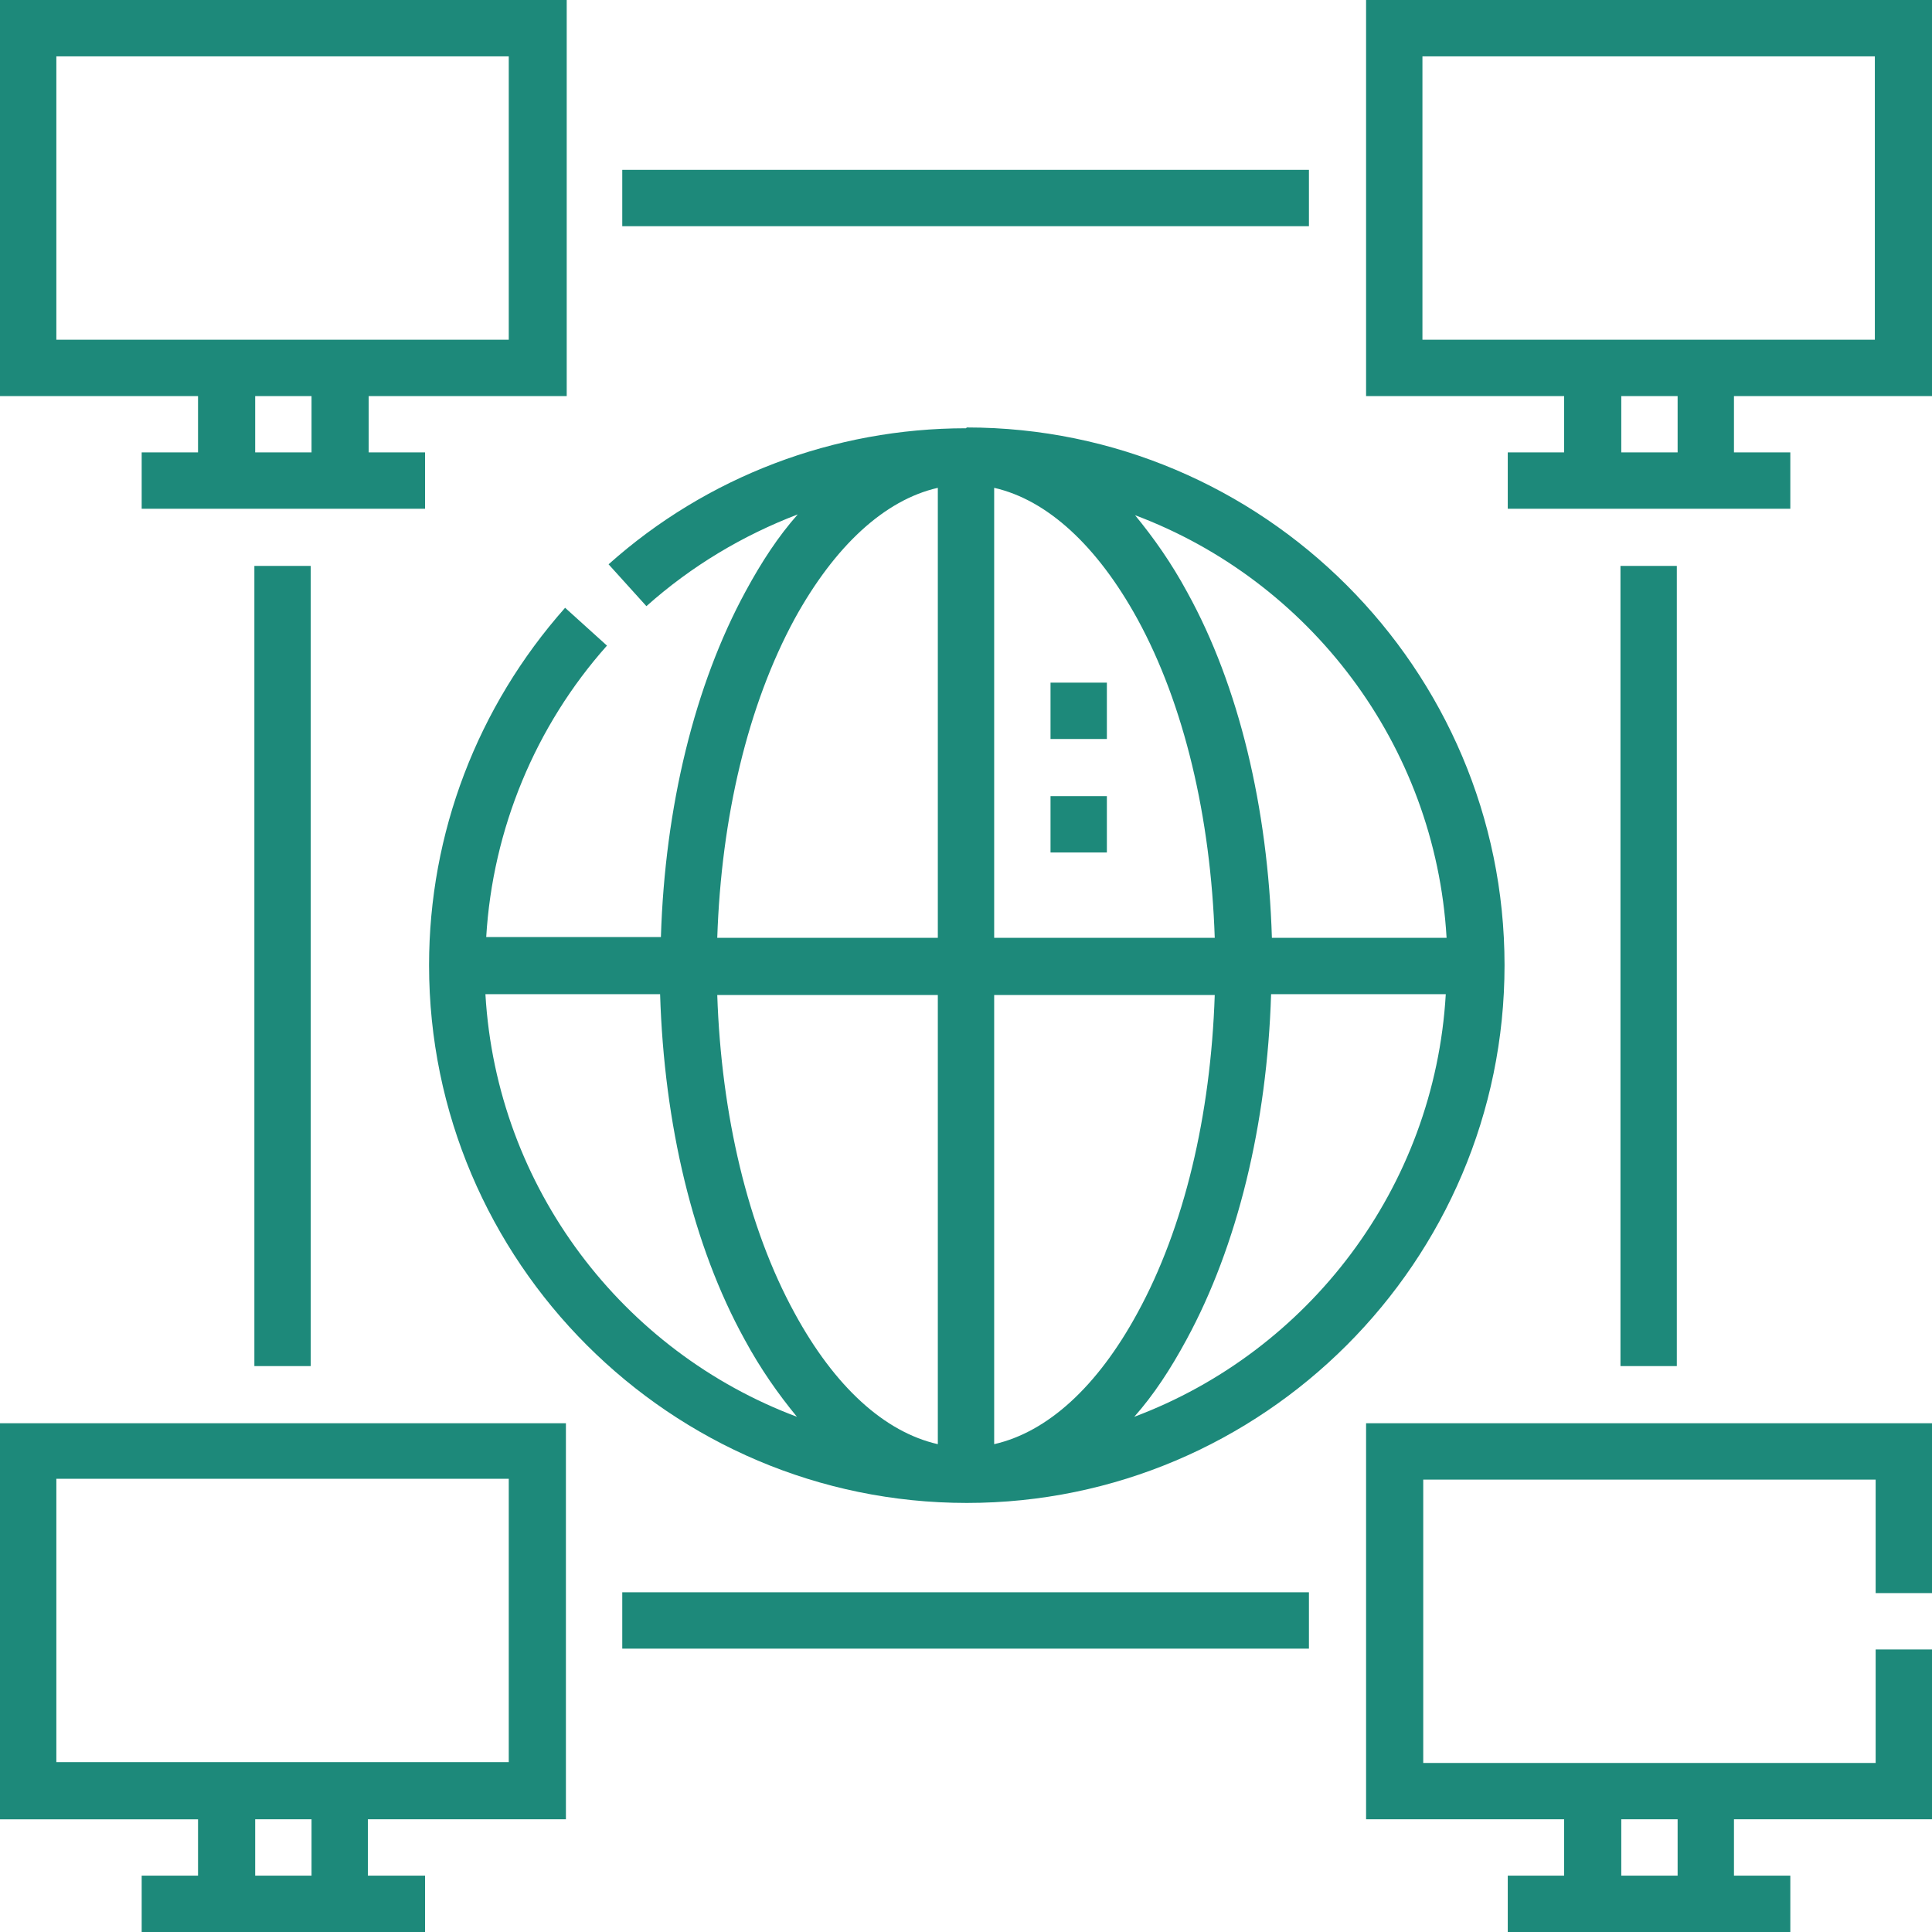 <?xml version="1.0" encoding="UTF-8"?>
<svg id="Layer_1" xmlns="http://www.w3.org/2000/svg" viewBox="0 0 24 24">
  <defs>
    <style>
      .cls-1 {
        fill: #1d897a;
      }

      .cls-2 {
        fill: none;
      }
    </style>
  </defs>
  <path class="cls-2" d="M8.21,12.35h-2.17c.14,2.41,1.71,4.44,3.87,5.25-.24-.27-.45-.59-.65-.96-.63-1.16-1-2.67-1.05-4.29Z"/>
  <path class="cls-2" d="M9.87,16.31c.5.92,1.12,1.48,1.78,1.63v-5.58h-2.74c.05,1.5.38,2.89.96,3.95Z"/>
  <rect class="cls-2" x=".7" y="18.38" width="5.62" height="3.52"/>
  <rect class="cls-2" x=".7" y=".7" width="5.62" height="3.52"/>
  <rect class="cls-2" x="3.16" y="22.59" width=".7" height=".7"/>
  <rect class="cls-2" x="3.16" y="4.92" width=".7" height=".7"/>
  <rect class="cls-2" x="20.13" y="4.92" width=".7" height=".7"/>
  <rect class="cls-2" x="17.67" y=".7" width="5.62" height="3.52"/>
  <path class="cls-2" d="M15.79,11.65h2.17c-.14-2.41-1.71-4.44-3.87-5.25.24.27.45.59.65.96.63,1.16,1,2.67,1.05,4.29Z"/>
  <path class="cls-2" d="M9.87,7.69c-.58,1.06-.92,2.46-.96,3.96h2.74v-5.59c-.66.15-1.28.72-1.78,1.63Z"/>
  <rect class="cls-2" x="20.13" y="22.59" width=".7" height=".7"/>
  <path class="cls-2" d="M14.13,7.69c-.5-.91-1.12-1.48-1.78-1.63v5.59h2.74c-.05-1.5-.38-2.89-.96-3.96ZM13.76,10.59h-.7v-.7h.7v.7ZM13.76,9.19h-.7v-.7h.7v.7Z"/>
  <path class="cls-2" d="M14.75,16.64c-.2.37-.42.68-.65.96,2.16-.81,3.73-2.84,3.87-5.25h-2.17c-.05,1.62-.41,3.13-1.05,4.29Z"/>
  <path class="cls-2" d="M15.09,12.35h-2.74v5.58c.66-.15,1.28-.71,1.78-1.63.58-1.06.91-2.46.96-3.95Z"/>
  <path class="cls-1" d="M4.57,23.3v-.7h2.46v-4.92H0v4.92h2.46v.7h-.7v.7h3.52v-.7h-.7ZM.7,21.89v-3.52h5.62v3.52H.7ZM3.87,23.3h-.7v-.7h.7v.7Z"/>
  <path class="cls-1" d="M21.54,23.3v-.7h2.46v-2.11h-.7v1.41h-5.62v-3.52h5.62v1.41h.7v-2.11h-7.03v4.92h2.46v.7h-.7v.7h3.51v-.7h-.7ZM20.84,23.3h-.7v-.7h.7v.7Z"/>
  <path class="cls-1" d="M19.43,4.92v.7h-.7v.7h3.51v-.7h-.7v-.7h2.46V0h-7.03v4.92h2.46ZM20.84,5.62h-.7v-.7h.7v.7ZM17.67.7h5.62v3.52h-5.62V.7Z"/>
  <path class="cls-1" d="M2.46,4.92v.7h-.7v.7h3.52v-.7h-.7v-.7h2.46V0H0v4.92h2.46ZM3.87,5.62h-.7v-.7h.7v.7ZM.7.7h5.62v3.52H.7V.7Z"/>
  <path class="cls-1" d="M12,5.32c-1.64,0-3.22.6-4.44,1.69l.47.52c.56-.5,1.2-.88,1.88-1.14-.24.27-.45.59-.65.96-.63,1.16-1,2.67-1.05,4.29h-2.17c.08-1.34.61-2.62,1.5-3.62l-.52-.47c-1.09,1.23-1.69,2.8-1.69,4.44,0,3.68,3,6.68,6.68,6.68s6.68-3,6.68-6.68-3-6.68-6.68-6.68ZM6.03,12.35h2.17c.05,1.62.41,3.13,1.05,4.29.2.37.42.68.65.96-2.16-.81-3.73-2.84-3.87-5.25ZM11.65,17.94c-.66-.15-1.28-.71-1.78-1.63-.58-1.06-.91-2.46-.96-3.95h2.74v5.58ZM11.65,11.65h-2.74c.05-1.5.38-2.89.96-3.96.5-.91,1.12-1.48,1.78-1.63v5.59ZM17.97,11.65h-2.17c-.05-1.62-.41-3.13-1.05-4.29-.2-.37-.42-.68-.65-.96,2.16.81,3.73,2.84,3.87,5.25ZM12.35,6.06c.66.15,1.28.72,1.78,1.63.58,1.06.91,2.46.96,3.96h-2.74v-5.59ZM12.35,17.94v-5.58h2.74c-.05,1.5-.38,2.89-.96,3.95-.5.92-1.12,1.48-1.78,1.63ZM14.09,17.6c.24-.27.45-.59.65-.96.63-1.16,1-2.67,1.05-4.29h2.17c-.14,2.41-1.71,4.44-3.87,5.25Z"/>
  <rect class="cls-1" x="7.73" y="2.11" width="8.53" height=".7"/>
  <rect class="cls-1" x="20.13" y="7.03" width=".7" height="9.94"/>
  <rect class="cls-1" x="3.16" y="7.03" width=".7" height="9.94"/>
  <rect class="cls-1" x="7.73" y="19.78" width="8.53" height=".7"/>
  <rect class="cls-1" x="13.05" y="8.48" width=".7" height=".7"/>
  <rect class="cls-1" x="13.05" y="9.89" width=".7" height=".7"/>
</svg>